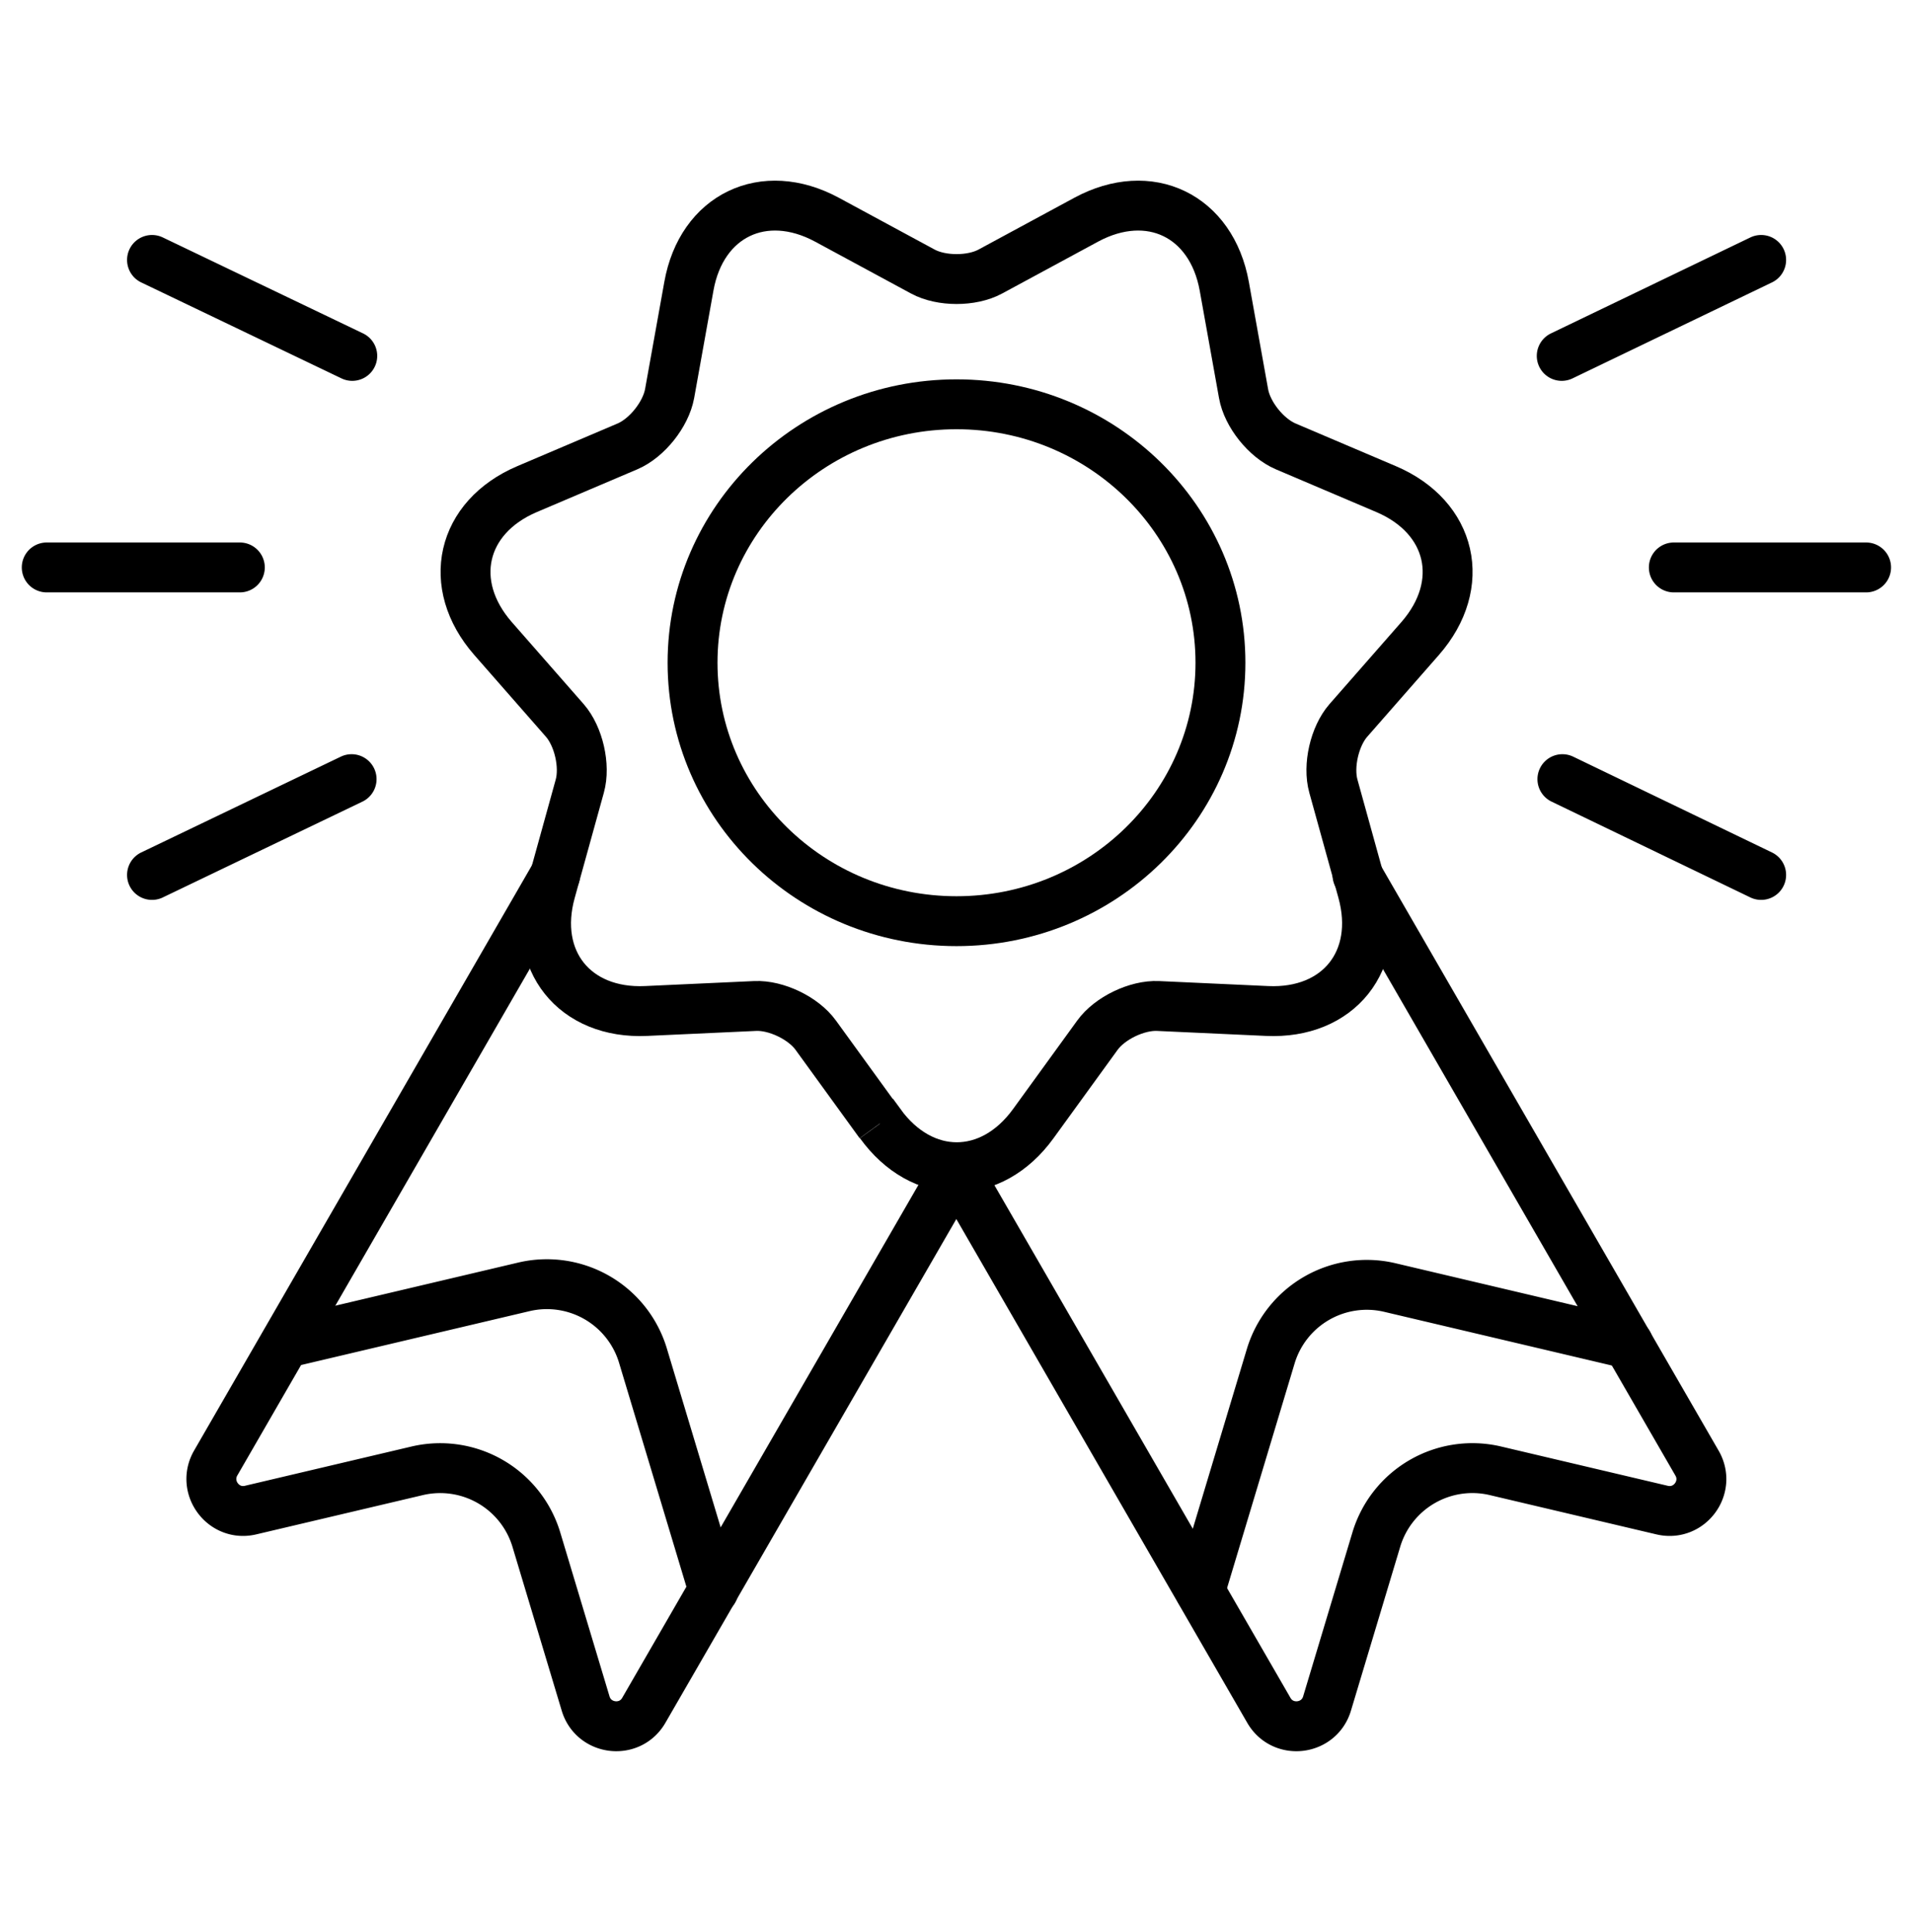 <svg id="Layer_1" xmlns="http://www.w3.org/2000/svg" viewBox="0 0 115.02 116.16"><defs><style>.cls-2{fill:none;stroke:#000;stroke-width:3px;stroke-linecap:round;stroke-linejoin:round}</style></defs><path d="m52.9 67.56-3.85-5.31c-.74-1.03-2.39-1.82-3.65-1.76l-6.55.3c-4.31.2-6.9-3.04-5.74-7.2l1.75-6.32c.34-1.22-.07-3-.9-3.95l-4.32-4.93c-2.84-3.25-1.92-7.29 2.05-8.98l6.04-2.57c1.17-.5 2.3-1.92 2.53-3.17l1.16-6.46c.76-4.25 4.5-6.05 8.3-4l5.77 3.12c1.11.6 2.94.6 4.05 0l5.77-3.12c3.8-2.05 7.53-.25 8.3 4l1.16 6.46c.22 1.25 1.36 2.67 2.53 3.17l6.04 2.57c3.97 1.69 4.89 5.73 2.05 8.98l-4.32 4.93c-.83.95-1.24 2.73-.9 3.95l1.75 6.32c1.15 4.16-1.43 7.4-5.74 7.2l-6.55-.3c-1.26-.06-2.91.73-3.65 1.76l-3.85 5.31c-2.53 3.5-6.68 3.5-9.21 0h-.02z" style="fill:none;stroke:#000;stroke-width:3px;stroke-miterlimit:10"/><path class="cls-2" d="M57.51 55.39c8.76 0 15.87-6.96 15.87-15.54s-7.11-15.54-15.87-15.54-15.87 6.96-15.87 15.54 7.1 15.54 15.87 15.54z"/><path class="cls-2" d="M33.38 52.61 12.97 87.97c-.84 1.46.47 3.22 2.1 2.83l10.01-2.36a6.04 6.04 0 0 1 7.17 4.14l2.96 9.85c.48 1.61 2.66 1.87 3.5.41L57.5 70.3l18.79 32.54c.84 1.46 3.02 1.2 3.5-.41l2.96-9.85a6.032 6.032 0 0 1 7.17-4.14l10.01 2.36c1.64.39 2.95-1.37 2.1-2.83L81.62 52.62"/><path class="cls-2" d="m72.16 95.66 4.24-14.1a6.032 6.032 0 0 1 7.17-4.14L97.9 80.8M42.9 95.62l-4.24-14.1a6.032 6.032 0 0 0-7.17-4.14l-14.33 3.38M21.18 21.4 9.14 15.63M9.14 52.61l12-5.76M14.42 34.12H2.81M93.9 21.4l11.99-5.77M105.89 52.61l-11.95-5.76M100.64 34.12h11.56"/></svg>